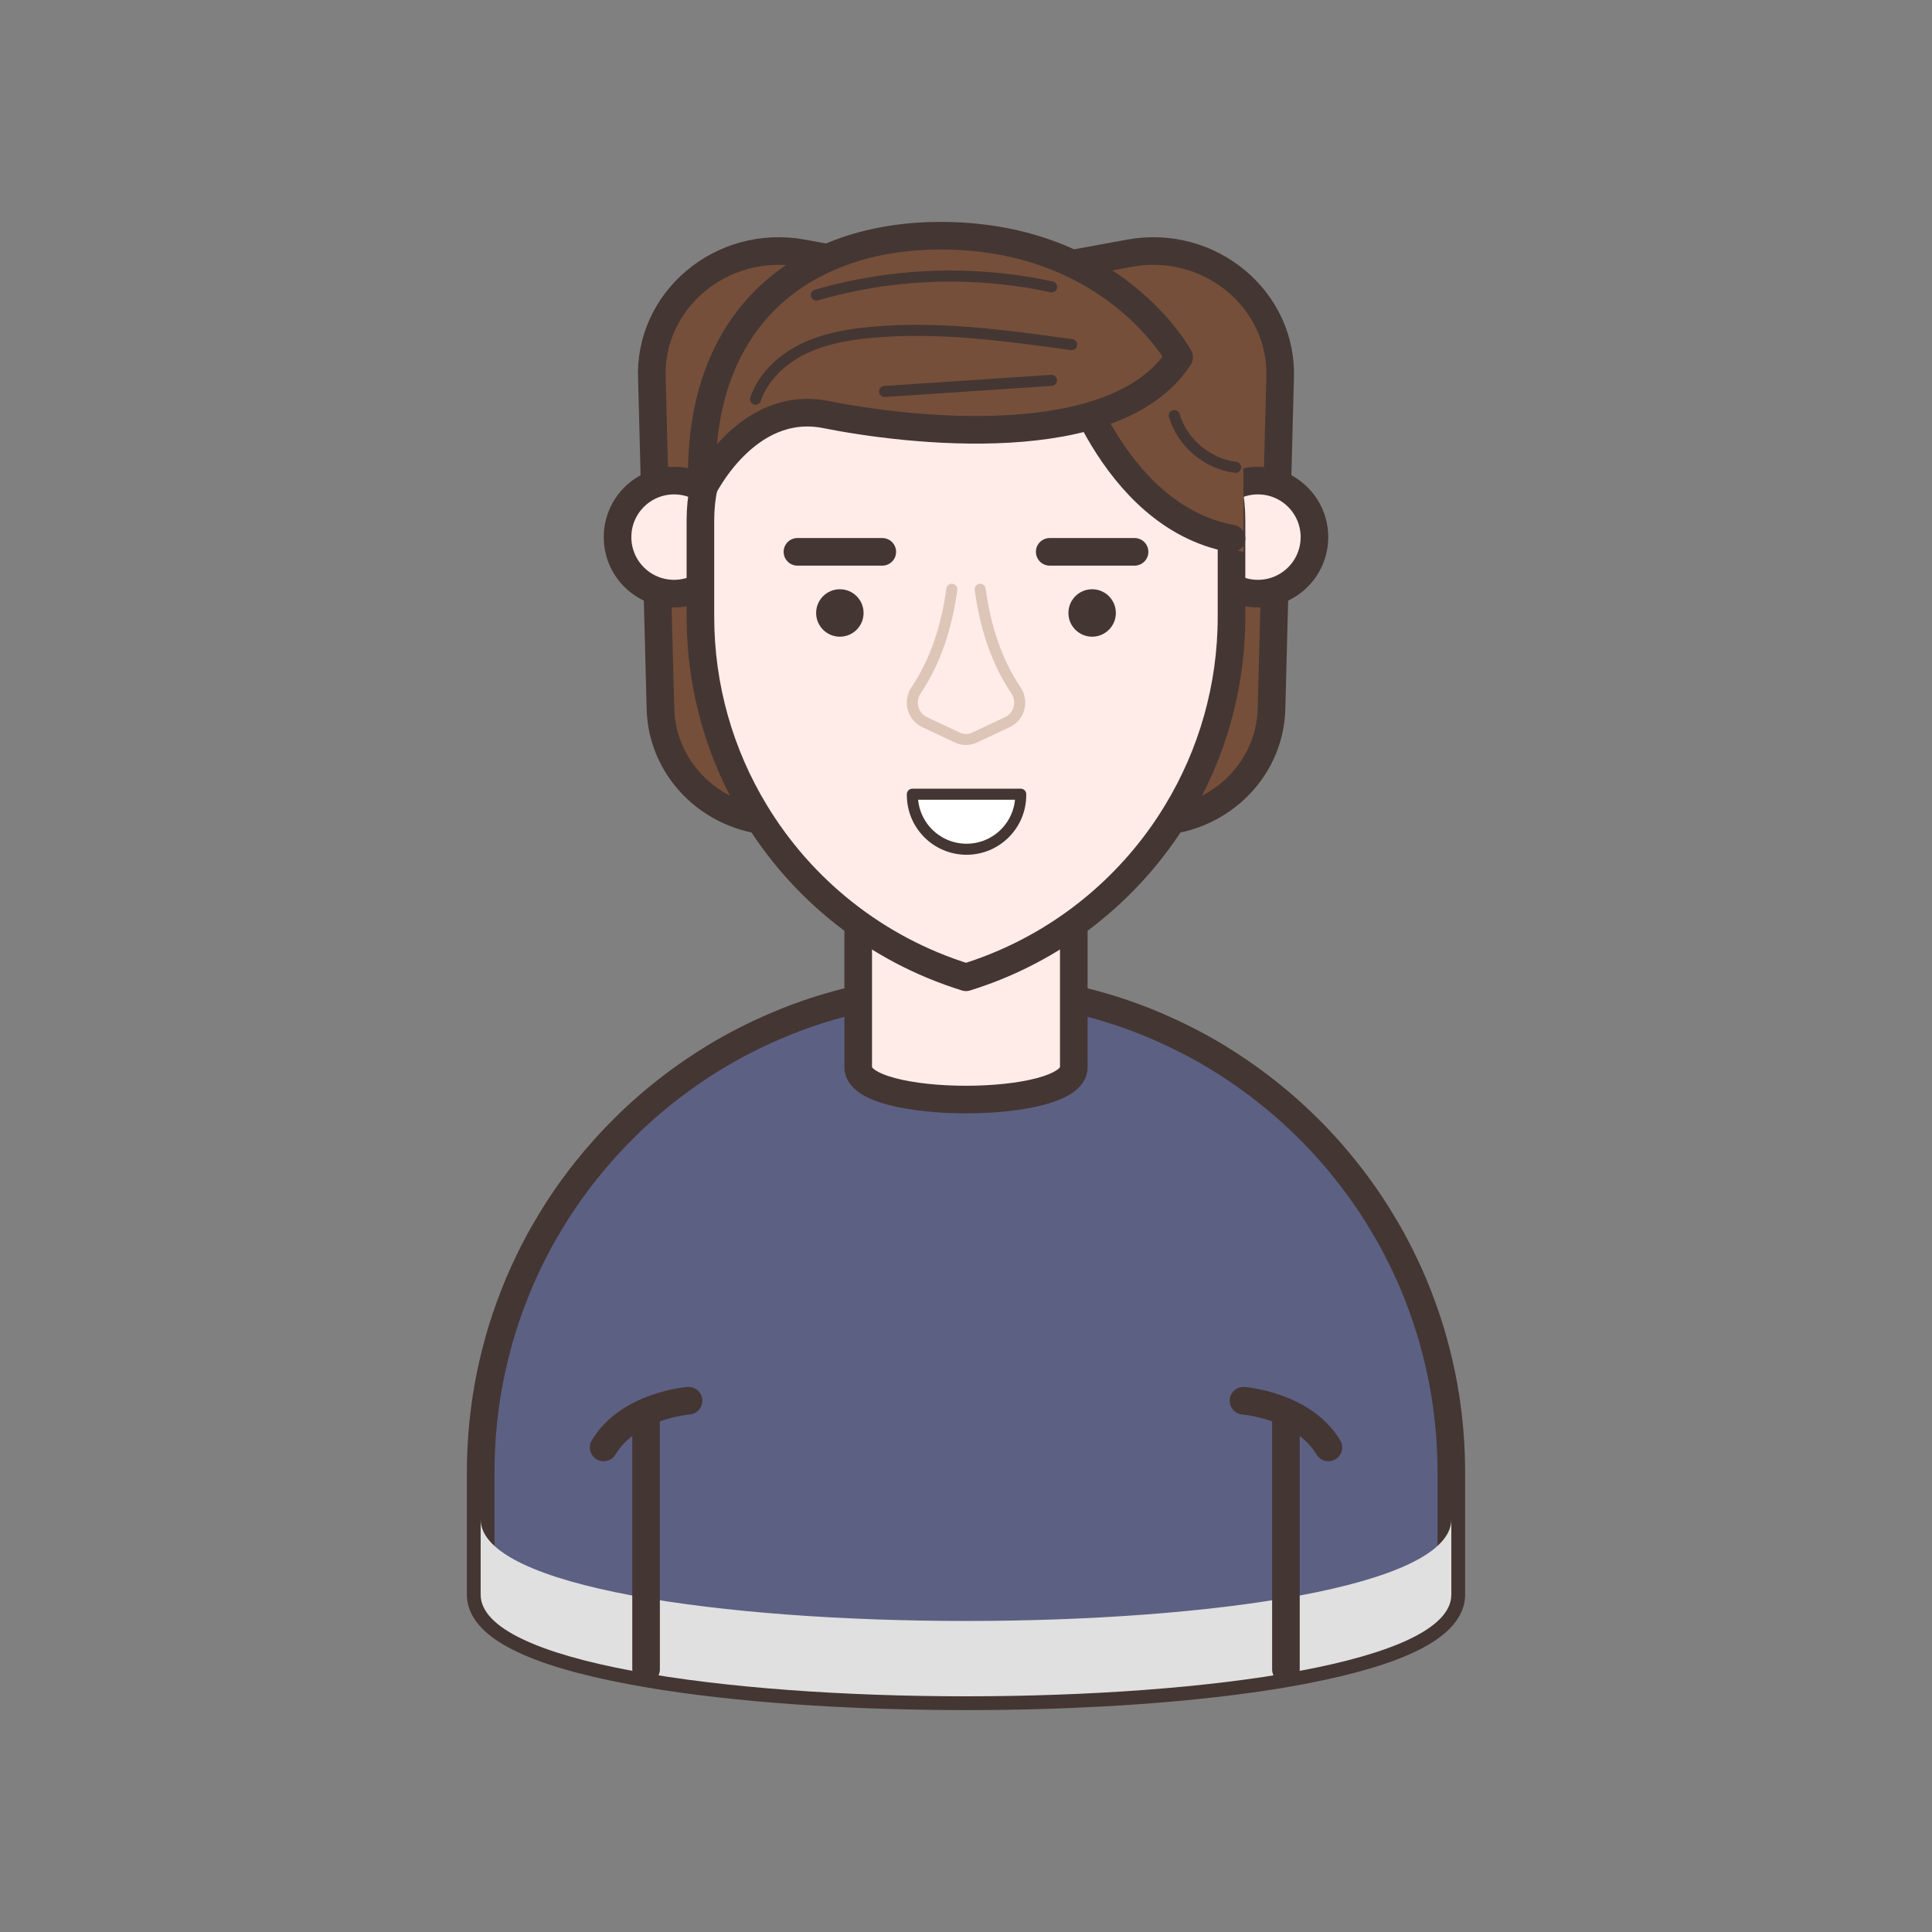 <?xml version="1.0" encoding="utf-8"?>
<!-- Generator: Adobe Illustrator 16.0.0, SVG Export Plug-In . SVG Version: 6.00 Build 0)  -->
<!DOCTYPE svg PUBLIC "-//W3C//DTD SVG 1.1//EN" "http://www.w3.org/Graphics/SVG/1.1/DTD/svg11.dtd">
<svg version="1.1" id="Layer_1" xmlns="http://www.w3.org/2000/svg" xmlns:xlink="http://www.w3.org/1999/xlink" x="0px" y="0px"
	 width="350px" height="350px" viewBox="0 0 350 350" enable-background="new 0 0 350 350" xml:space="preserve">
<rect x="0" y="0" width="350" height="350" fill="#808080" stroke="none"/>
<g>
	<g>
		
			<path fill="#5C6083" stroke="#443633" stroke-width="5" stroke-linecap="round" stroke-linejoin="round" stroke-miterlimit="10" d="
			M262.925,266.76v22.112c0,1.832-0.973,3.515-2.78,5.073c-1.009,0.873-2.28,1.708-3.789,2.493
			c-4.549,2.38-11.243,4.362-19.369,5.957c-0.536,0.113-1.085,0.213-1.633,0.312c-2.88,0.549-5.921,1.035-9.1,1.472
			c-8.264,1.146-17.45,1.981-27.061,2.492c-1.62,0.088-3.252,0.163-4.911,0.226c-0.236,0.012-0.485,0.024-0.723,0.037
			c-9.858,0.398-20.042,0.474-30.026,0.224c-2.618-0.063-5.223-0.149-7.815-0.249c-1.646-0.074-3.291-0.149-4.911-0.237
			c-9.61-0.511-18.796-1.346-27.06-2.492c-1.234-0.175-2.443-0.349-3.64-0.536c-1.882-0.299-3.702-0.61-5.459-0.936
			c-8.875-1.645-16.154-3.727-21.002-6.269c-1.508-0.785-2.78-1.62-3.789-2.493c-1.808-1.559-2.78-3.241-2.78-5.073V266.76
			c0-0.349,0-0.697,0.013-1.046c0-0.835,0.025-1.67,0.062-2.493c0.1-2.617,0.312-5.197,0.648-7.754
			c0.1-0.835,0.225-1.67,0.349-2.492c0.412-2.63,0.948-5.21,1.583-7.74c0.212-0.835,0.437-1.671,0.661-2.493
			c0.748-2.643,1.621-5.223,2.605-7.753c0.075-0.212,0.162-0.411,0.237-0.623c0.25-0.623,0.499-1.259,0.761-1.87
			c1.122-2.654,2.38-5.234,3.739-7.753c0.461-0.835,0.935-1.67,1.433-2.492c0.499-0.848,1.01-1.695,1.533-2.53
			c1.122-1.783,2.318-3.516,3.577-5.211c0.624-0.847,1.259-1.67,1.92-2.492c2.169-2.718,4.487-5.311,6.967-7.753
			c0.848-0.859,1.732-1.683,2.618-2.493c3.079-2.805,6.369-5.396,9.822-7.753c1.271-0.86,2.555-1.695,3.864-2.493
			c1.907-1.158,3.864-2.243,5.858-3.24c6.382-3.241,13.225-5.721,20.392-7.329c2.568-0.573,5.173-1.034,7.815-1.371
			c3.752-0.498,7.578-0.748,11.467-0.748c6.356,0,12.577,0.674,18.559,1.957c0.237,0.05,0.486,0.112,0.723,0.174
			c7.181,1.597,14.011,4.076,20.393,7.317c1.994,0.997,3.951,2.082,5.858,3.24c1.309,0.798,2.592,1.633,3.864,2.493
			c3.452,2.356,6.742,4.948,9.821,7.753c0.885,0.811,1.77,1.634,2.617,2.493c0.112,0.1,0.225,0.212,0.336,0.324
			c2.357,2.343,4.563,4.824,6.632,7.429c0.661,0.822,1.296,1.646,1.92,2.492c1.845,2.48,3.552,5.061,5.11,7.741
			c0.499,0.822,0.973,1.657,1.434,2.492c0.1,0.175,0.187,0.35,0.273,0.523c1.26,2.356,2.418,4.762,3.466,7.229
			c0.261,0.611,0.511,1.247,0.76,1.87c0.075,0.212,0.163,0.411,0.237,0.623c0.984,2.53,1.857,5.11,2.605,7.753
			c0.224,0.822,0.449,1.658,0.66,2.493c0.637,2.53,1.171,5.11,1.583,7.74c0.125,0.822,0.25,1.657,0.35,2.492
			c0.336,2.557,0.547,5.137,0.647,7.754c0.037,0.823,0.063,1.658,0.063,2.493C262.925,266.063,262.925,266.411,262.925,266.76z"/>
		
			<path fill="#FFECE8" stroke="#443633" stroke-width="5" stroke-linecap="round" stroke-linejoin="round" stroke-miterlimit="10" d="
			M194.527,193.378c0,7.756-39.055,7.756-39.055,0v-34.899h39.055V193.378z"/>
		
			<path fill="#754F3A" stroke="#443633" stroke-width="5" stroke-linecap="round" stroke-linejoin="round" stroke-miterlimit="10" d="
			M170.713,50.509l-25.328-4.638c-14.622-2.678-27.991,8.552-27.285,22.917l1.549,59.629c0.295,11.374,9.921,20.446,21.695,20.446
			h29.141h9.029h29.14c11.773,0,21.4-9.072,21.695-20.446l1.549-59.629c0.706-14.365-12.663-25.594-27.285-22.917l-25.327,4.638
			C176.454,51.028,173.546,51.028,170.713,50.509z"/>
		<g>
			<path fill="#E0E0E0" d="M87.075,275.229v13.646c0,24.567,175.848,24.567,175.848,0v-13.646
				C262.923,299.796,87.075,299.796,87.075,275.229z"/>
			<g>
				<g>
					<g>
						
							<circle fill="#FFECE8" stroke="#443633" stroke-width="5" stroke-linecap="round" stroke-linejoin="round" stroke-miterlimit="10" cx="227.886" cy="97.303" r="10.238"/>
						
							<circle fill="#FFECE8" stroke="#443633" stroke-width="5" stroke-linecap="round" stroke-linejoin="round" stroke-miterlimit="10" cx="122.113" cy="97.303" r="10.238"/>
					</g>
					
						<path fill="#FFECE8" stroke="#443633" stroke-width="5" stroke-linecap="round" stroke-linejoin="round" stroke-miterlimit="10" d="
						M193.12,64.239c16.558,0,29.98,13.422,29.98,29.98v17.521c0,12.789-3.553,24.954-9.871,35.374
						c-1.072,1.783-2.22,3.503-3.453,5.173c-8.451,11.467-20.467,20.317-34.776,24.755c-16.391-5.085-29.791-15.942-38.241-29.928
						c-6.319-10.42-9.872-22.585-9.872-35.374V94.219c0-16.558,13.422-29.98,29.98-29.98H193.12z"/>
				</g>
			</g>
			<g>
				<g>
					
						<line fill="none" stroke="#443633" stroke-width="5" stroke-linecap="round" stroke-linejoin="round" stroke-miterlimit="10" x1="117.042" y1="256.664" x2="117.042" y2="302.427"/>
					
						<line fill="none" stroke="#443633" stroke-width="5" stroke-linecap="round" stroke-linejoin="round" stroke-miterlimit="10" x1="232.958" y1="256.664" x2="232.958" y2="302.427"/>
				</g>
				<g>
					
						<path fill="none" stroke="#443633" stroke-width="5" stroke-linecap="round" stroke-linejoin="round" stroke-miterlimit="10" d="
						M124.734,253.755c0,0-10.809,0.831-15.383,8.464"/>
					
						<path fill="none" stroke="#443633" stroke-width="5" stroke-linecap="round" stroke-linejoin="round" stroke-miterlimit="10" d="
						M225.267,253.755c0,0,10.81,0.831,15.383,8.464"/>
				</g>
			</g>
			<g>
				<g>
					
						<path fill="none" stroke="#DDC6B8" stroke-width="2" stroke-linecap="round" stroke-linejoin="round" stroke-miterlimit="10" d="
						M172.431,106.748c-0.935,6.906-2.971,13.087-6.475,18.304c-1.35,2.011-0.644,4.739,1.547,5.771l5.935,2.793
						c0.989,0.465,2.133,0.465,3.121,0l5.936-2.793c2.191-1.031,2.897-3.76,1.548-5.771c-3.504-5.216-5.54-11.397-6.475-18.304"/>
					<g>
						<g>
							
								<line fill="none" stroke="#443633" stroke-width="5" stroke-linecap="round" stroke-linejoin="round" stroke-miterlimit="10" x1="190.164" y1="99.97" x2="205.537" y2="99.97"/>
							<circle fill="#443633" cx="197.851" cy="111.045" r="4.297"/>
						</g>
						<g>
							
								<line fill="none" stroke="#443633" stroke-width="5" stroke-linecap="round" stroke-linejoin="round" stroke-miterlimit="10" x1="144.461" y1="99.97" x2="159.834" y2="99.97"/>
							<circle fill="#443633" cx="152.148" cy="111.045" r="4.297"/>
						</g>
					</g>
				</g>
				
					<path fill="#FFFFFF" stroke="#443633" stroke-width="2" stroke-linecap="round" stroke-linejoin="round" stroke-miterlimit="10" d="
					M175.1,153.848L175.1,153.848c-5.422,0-9.816-4.395-9.816-9.815v-0.156h19.631v0.156
					C184.915,149.453,180.52,153.848,175.1,153.848z"/>
			</g>
		</g>
		<path fill="#754F3A" d="M193.12,64.239c0,0,8.484,31.375,32.146,35.731V79.929c0-8.666-7.024-15.69-15.69-15.69H193.12z"/>
		<path fill="none" stroke="#443633" stroke-width="5" stroke-linecap="round" stroke-linejoin="round" stroke-miterlimit="10" d="
			M193.12,64.239c0,0,7.912,29.261,29.98,33.323"/>
		
			<path fill="#754F3A" stroke="#443633" stroke-width="5" stroke-linecap="round" stroke-linejoin="round" stroke-miterlimit="10" d="
			M127.193,88.817c0,0,7.894-16.619,22.436-13.711c14.542,2.909,52.35,7.479,63.985-10.387c0,0-11.839-22.021-43.21-22.021
			C146.181,42.698,125.904,56.825,127.193,88.817z"/>
	</g>
	<path fill="none" stroke="#443633" stroke-width="2" stroke-linecap="round" stroke-linejoin="round" stroke-miterlimit="10" d="
		M136.873,72.323c1.368-4.001,4.675-7.134,8.458-9.023c3.784-1.89,8.027-2.659,12.237-3.064c12.184-1.174,24.441,0.515,36.566,2.2"
		/>
	<path fill="none" stroke="#443633" stroke-width="2" stroke-linecap="round" stroke-linejoin="round" stroke-miterlimit="10" d="
		M212.734,75.281c1.454,4.919,6.01,8.768,11.103,9.38"/>
	<path fill="none" stroke="#443633" stroke-width="2" stroke-linecap="round" stroke-linejoin="round" stroke-miterlimit="10" d="
		M147.901,53.452c13.786-4.013,28.575-4.528,42.607-1.483"/>
	<path fill="none" stroke="#443633" stroke-width="2" stroke-linecap="round" stroke-linejoin="round" stroke-miterlimit="10" d="
		M160.264,70.917c10.074-0.669,20.146-1.339,30.22-2.009"/>
</g>
</svg>
